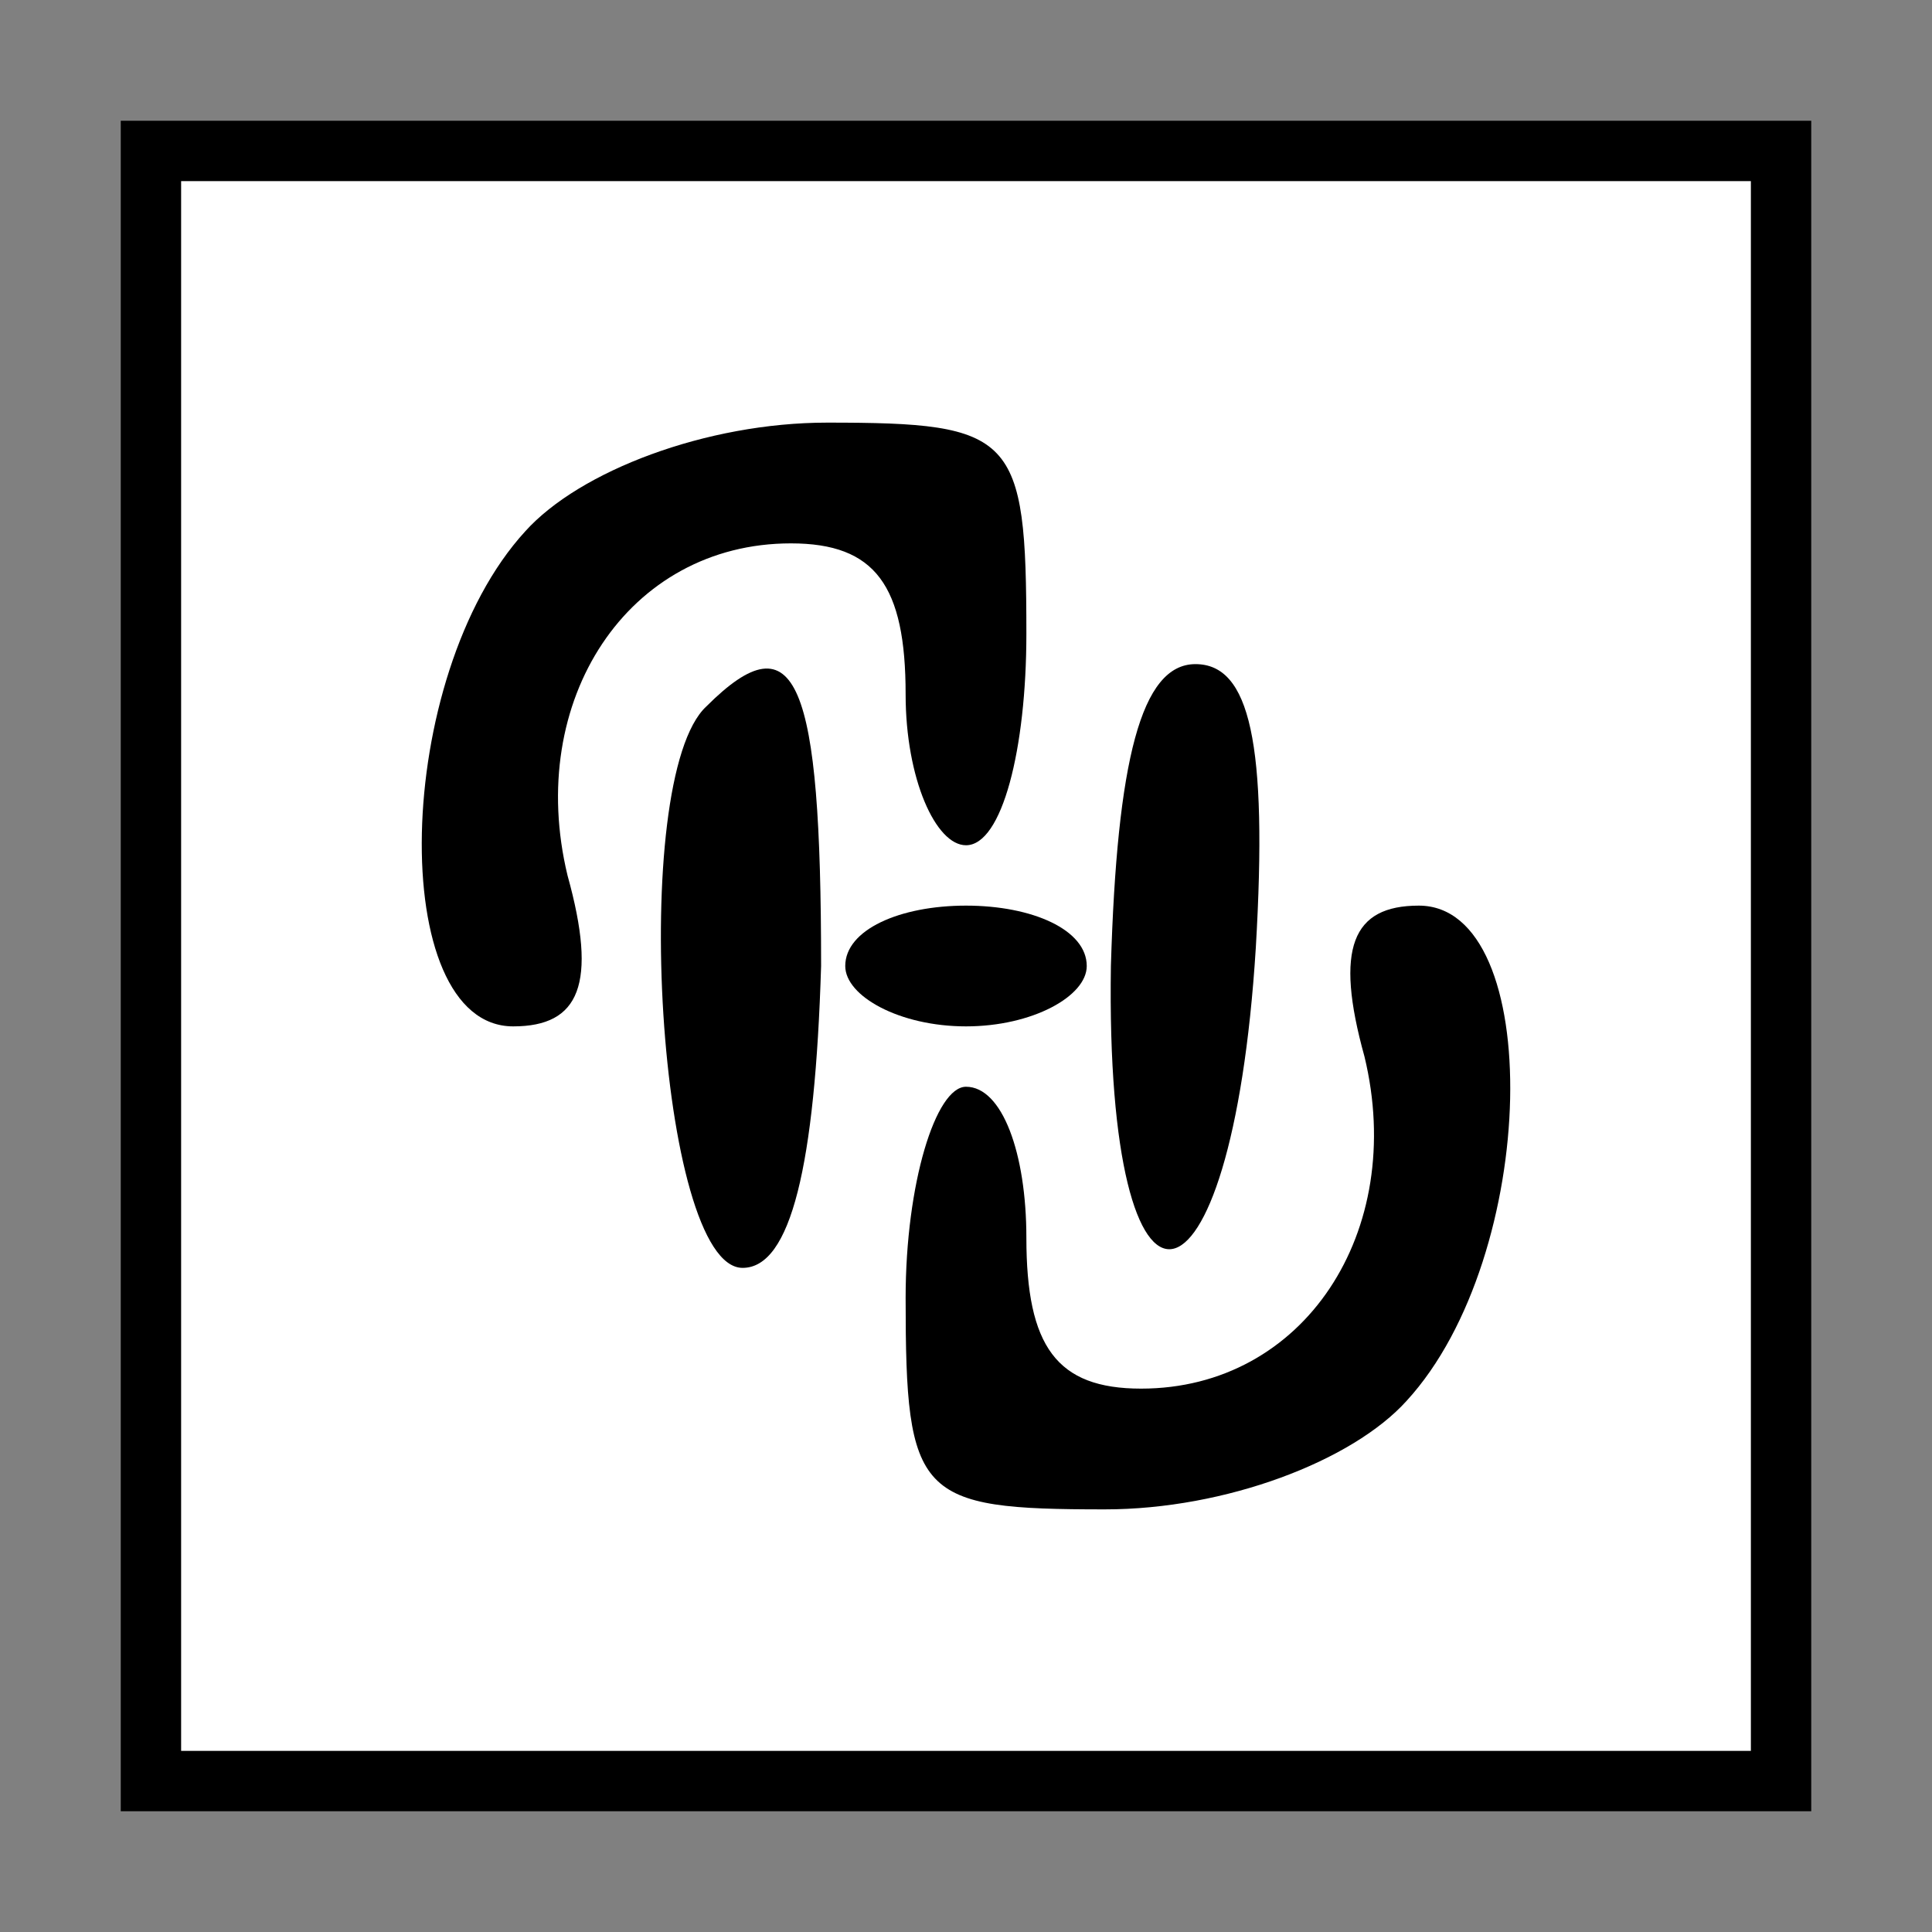<?xml version="1.0" standalone="no"?>
<!DOCTYPE svg PUBLIC "-//W3C//DTD SVG 20010904//EN"
 "http://www.w3.org/TR/2001/REC-SVG-20010904/DTD/svg10.dtd">
<svg version="1.0" xmlns="http://www.w3.org/2000/svg"
 width="32pt" height="32pt" viewBox="0 0 32 32"
 preserveAspectRatio="xMidYMid meet">
<rect x="0" y="0" width="32" height="32" fill="#808080" stroke="none"/>
<g transform="translate(0,32) scale(0.1,-0.1)"
fill="#000000" stroke="none">
<path fill="#000000" stroke="none" d="M20 160 l0 -140 140 0 140 0 0 140 0
140 -140 0 -140 0 0 -140z"/>
<path fill="#ffffff" stroke="none" d="M290 160 l0 -130 -130 0 -130 0 0 130
0 130 130 0 130 0 0 -130z"/>
<path fill="#000000" stroke="none" d="M87 232 c-22 -24 -23 -82 -2 -82 11 0
14 7 9 25 -7 29 10 55 37 55 14 0 19 -7 19 -25 0 -14 5 -25 10 -25 6 0 10 16
10 35 0 33 -2 35 -33 35 -20 0 -41 -8 -50 -18z"/>
<path fill="#000000" stroke="none" d="M117 203 c-13 -12 -8 -93 6 -93 8 0 12
17 13 50 0 47 -4 58 -19 43z"/>
<path fill="#000000" stroke="none" d="M184 160 c-1 -65 20 -61 24 3 2 34 -1
47 -10 47 -9 0 -13 -16 -14 -50z"/>
<path fill="#000000" stroke="none" d="M140 160 c0 -5 9 -10 20 -10 11 0 20 5
20 10 0 6 -9 10 -20 10 -11 0 -20 -4 -20 -10z"/>
<path fill="#000000" stroke="none" d="M226 145 c7 -29 -10 -55 -37 -55 -14 0
-19 7 -19 25 0 14 -4 25 -10 25 -5 0 -10 -16 -10 -35 0 -33 2 -35 33 -35 20 0
41 8 50 18 22 24 23 82 2 82 -11 0 -14 -7 -9 -25z"/>
</g>
</svg>
